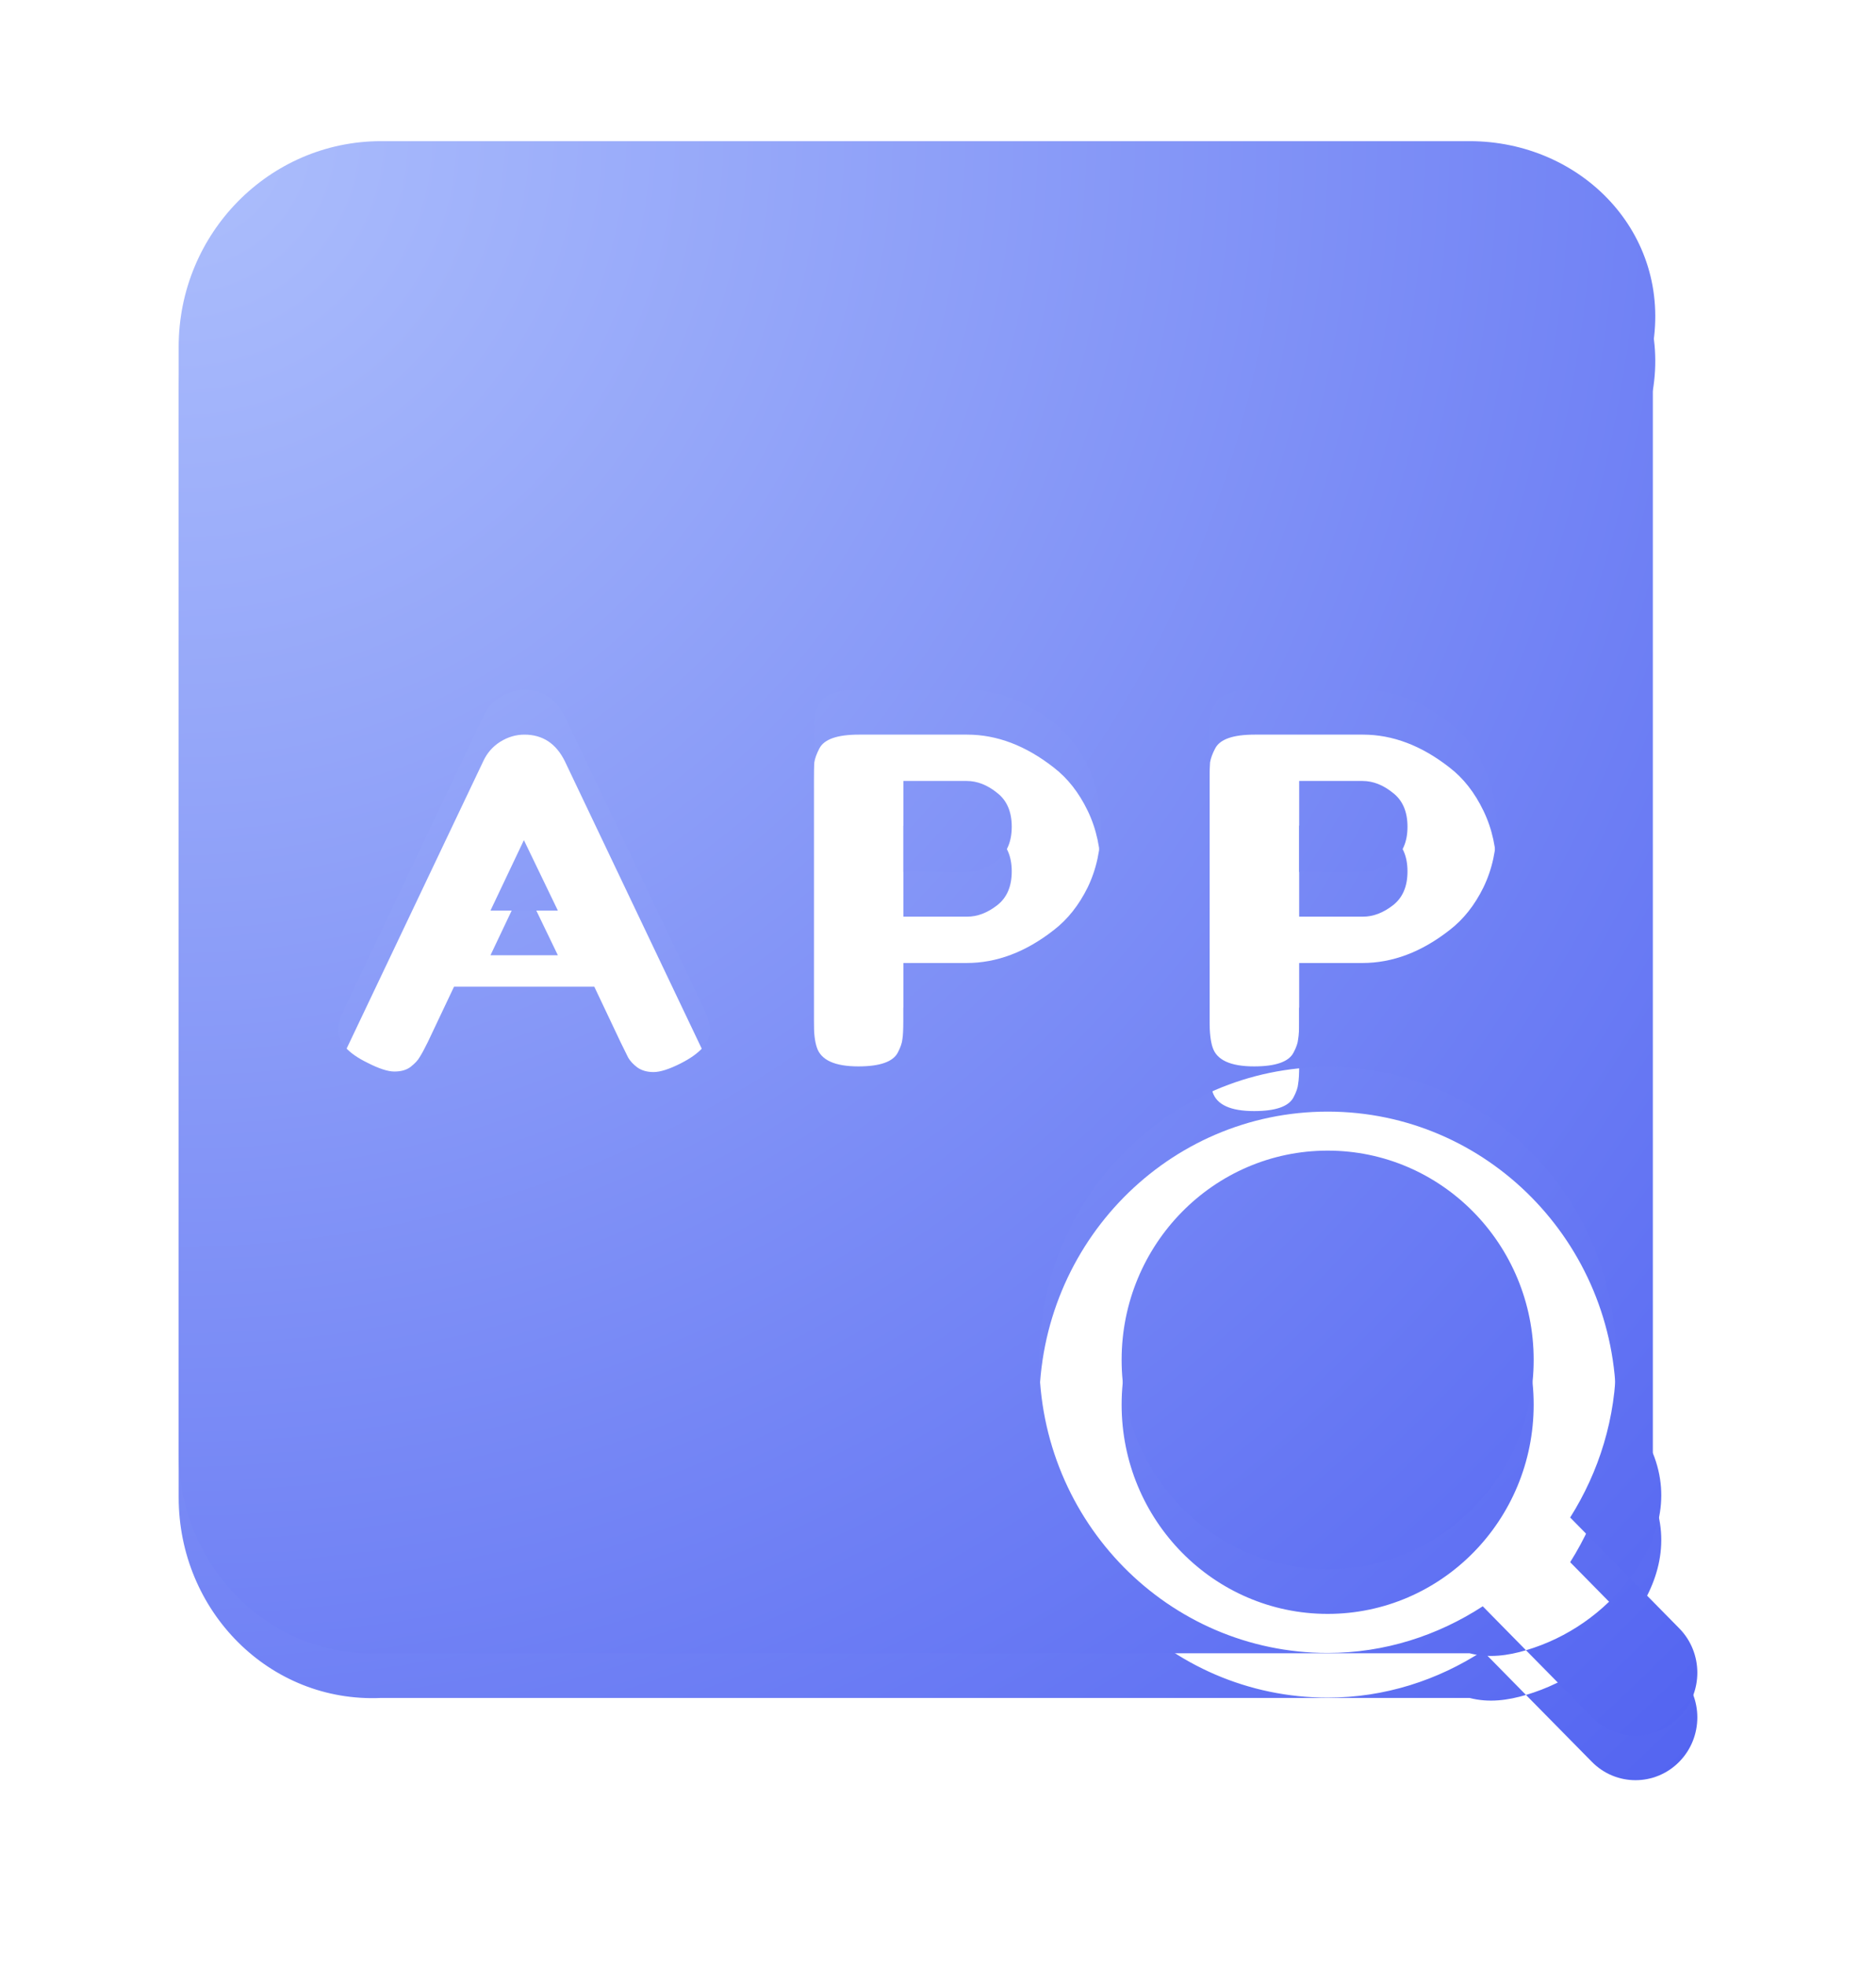 ﻿<?xml version="1.0" encoding="utf-8"?>
<svg version="1.1" xmlns:xlink="http://www.w3.org/1999/xlink" width="42px" height="44px" xmlns="http://www.w3.org/2000/svg">
  <defs>
    <radialGradient cx="2.2648549702353193E-14" cy="0" r="49.828" gradientTransform="matrix(-0.106 0.994 -0.984 -0.105 2.5047893816210162E-14 -2.2521100138387173E-14 )" gradientUnits="userSpaceOnUse" id="RadialGradient814">
      <stop id="Stop815" stop-color="#adbffc" offset="0" />
      <stop id="Stop816" stop-color="#5364f1" offset="1" />
    </radialGradient>
    <filter x="4px" y="1px" width="42px" height="44px" filterUnits="userSpaceOnUse" id="filter817">
      <feOffset dx="0" dy="1" in="SourceAlpha" result="shadowOffsetInner" />
      <feGaussianBlur stdDeviation="2" in="shadowOffsetInner" result="shadowGaussian" />
      <feComposite in2="shadowGaussian" operator="atop" in="SourceAlpha" result="shadowComposite" />
      <feColorMatrix type="matrix" values="0 0 0 0 0  0 0 0 0 0  0 0 0 0 0  0 0 0 0.098 0  " in="shadowComposite" />
    </filter>
    <g id="widget818">
      <path d="M 0 29.51  L 0 4.763  C 0 2.221  2.03 0.159  4.533 0.159  L 28.9 0.159  C 31.404 0.159  33.433 2.221  33 4.763  L 33 29.51  C 33.433 30.568  33.082 31.543  32.491 32.321  L 31.153 30.962  C 31.796 29.942  32.181 28.736  32.181 27.435  C 32.181 23.813  29.29 20.878  25.724 20.878  C 22.158 20.878  19.267 23.813  19.267 27.435  C 19.267 31.057  22.158 33.993  25.724 33.993  C 27.005 33.993  28.192 33.602  29.196 32.949  L 30.164 33.933  C 29.763 34.051  29.339 34.114  28.9 34  L 4.533 34  C 2.03 34.114  0 32.053  0 29.51  Z M 32.491 32.321  C 31.911 33.084  31.1 33.657  30.164 33.933  L 31.638 35.429  C 32.178 35.978  33.054 35.978  33.595 35.429  C 34.135 34.88  34.135 33.991  33.595 33.442  L 32.491 32.321  Z M 11.707 19.462  L 8.647 13.039  C 8.451 12.64  8.149 12.441  7.741 12.441  C 7.552 12.441  7.37 12.494  7.197 12.602  C 7.03 12.709  6.906 12.851  6.823 13.028  L 3.763 19.462  C 3.634 19.723  3.57 19.918  3.57 20.049  C 3.57 20.325  3.789 20.571  4.227 20.785  C 4.484 20.916  4.684 20.981  4.828 20.981  C 4.979 20.981  5.1 20.947  5.191 20.878  C 5.289 20.801  5.357 20.728  5.395 20.659  C 5.44 20.59  5.5 20.479  5.576 20.325  L 6.165 19.082  L 9.305 19.082  L 9.894 20.325  L 10.064 20.67  C 10.109 20.747  10.177 20.82  10.268 20.889  C 10.366 20.958  10.487 20.993  10.631 20.993  C 10.782 20.993  10.986 20.927  11.243 20.797  C 11.681 20.574  11.9 20.325  11.9 20.049  C 11.9 19.918  11.836 19.723  11.707 19.462  Z M 20.645 15.502  C 20.645 15.003  20.547 14.551  20.351 14.144  C 20.154 13.737  19.901 13.415  19.591 13.177  C 18.964 12.686  18.318 12.441  17.653 12.441  L 15.228 12.441  C 14.744 12.441  14.45 12.544  14.344 12.751  C 14.284 12.866  14.246 12.97  14.231 13.062  C 14.223 13.147  14.219 13.277  14.219 13.453  L 14.219 19.842  C 14.219 20.11  14.242 20.31  14.287 20.44  C 14.378 20.724  14.688 20.866  15.217 20.866  C 15.7 20.866  15.995 20.762  16.101 20.555  C 16.161 20.44  16.195 20.34  16.203 20.256  C 16.218 20.164  16.225 20.03  16.225 19.853  L 16.225 18.552  L 17.642 18.552  C 18.314 18.552  18.964 18.307  19.591 17.816  C 19.901 17.578  20.154 17.259  20.351 16.86  C 20.547 16.454  20.645 16.001  20.645 15.502  Z M 29.506 15.502  C 29.506 15.003  29.408 14.551  29.211 14.144  C 29.015 13.737  28.762 13.415  28.452 13.177  C 27.825 12.686  27.179 12.441  26.514 12.441  L 24.089 12.441  C 23.605 12.441  23.311 12.544  23.205 12.751  C 23.144 12.866  23.107 12.97  23.091 13.062  C 23.084 13.147  23.08 13.277  23.08 13.453  L 23.08 19.842  C 23.08 20.11  23.103 20.31  23.148 20.44  C 23.239 20.724  23.549 20.866  24.077 20.866  C 24.561 20.866  24.856 20.762  24.961 20.555  C 25.022 20.44  25.056 20.34  25.063 20.256  C 25.079 20.164  25.086 20.03  25.086 19.853  L 25.086 18.552  L 26.503 18.552  C 27.175 18.552  27.825 18.307  28.452 17.816  C 28.762 17.578  29.015 17.259  29.211 16.86  C 29.408 16.454  29.506 16.001  29.506 15.502  Z M 25.724 32.119  C 23.177 32.119  21.111 30.022  21.111 27.435  C 21.111 24.848  23.177 22.751  25.724 22.751  C 28.271 22.751  30.336 24.848  30.336 27.435  C 30.336 30.022  28.271 32.119  25.724 32.119  Z M 6.981 17.378  L 7.729 15.802  L 8.489 17.378  L 6.981 17.378  Z M 18.322 16.262  C 18.103 16.431  17.88 16.515  17.653 16.515  L 16.225 16.515  L 16.225 14.478  L 17.642 14.478  C 17.876 14.478  18.103 14.566  18.322 14.743  C 18.541 14.911  18.651 15.165  18.651 15.502  C 18.651 15.84  18.541 16.093  18.322 16.262  Z M 27.183 16.262  C 26.964 16.431  26.741 16.515  26.514 16.515  L 25.086 16.515  L 25.086 14.478  L 26.503 14.478  C 26.737 14.478  26.964 14.566  27.183 14.743  C 27.402 14.911  27.511 15.165  27.511 15.502  C 27.511 15.84  27.402 16.093  27.183 16.262  Z " fill-rule="nonzero" fill="url(#RadialGradient814)" stroke="none" transform="matrix(1 0 0 1 8 4 )" />
    </g>
  </defs>
  <g transform="matrix(1 0 0 1 -4 -1 )">
    <use xlink:href="#widget818" filter="url(#filter817)" />
    <use xlink:href="#widget818" />
  </g>
</svg>